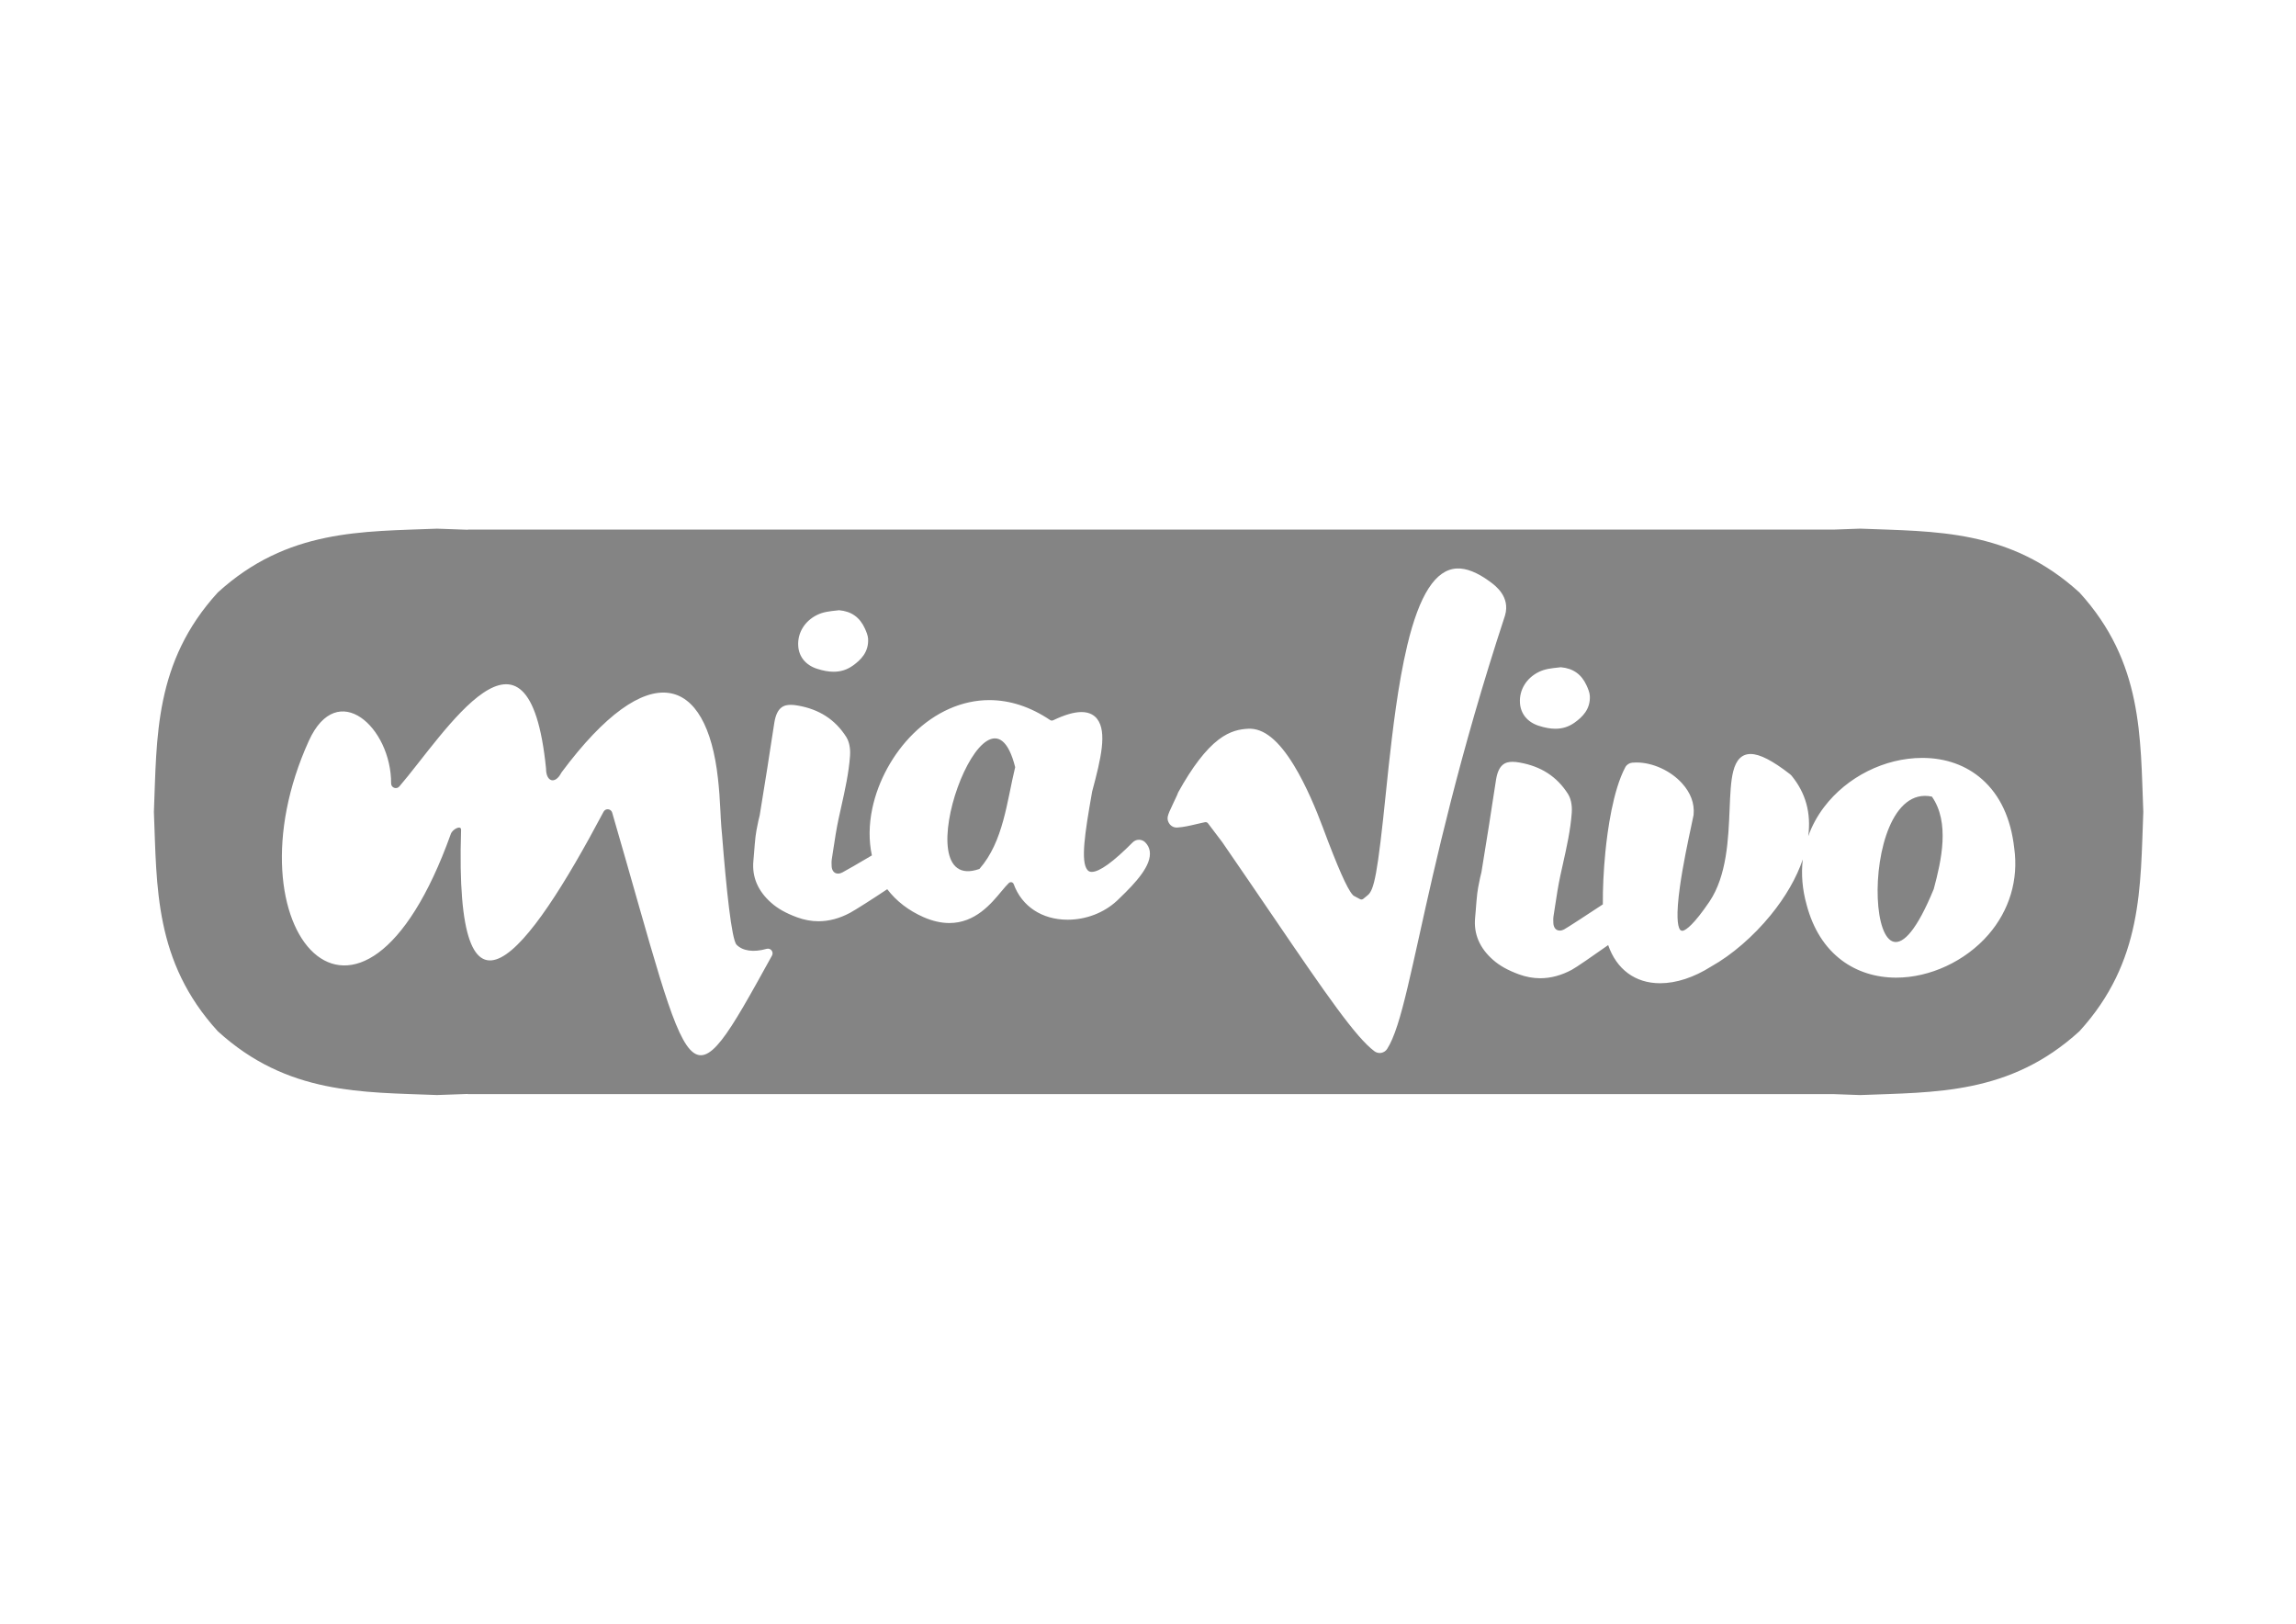 <?xml version="1.0" encoding="utf-8"?>
<!-- Generator: Adobe Illustrator 24.0.3, SVG Export Plug-In . SVG Version: 6.00 Build 0)  -->
<svg version="1.1" id="Capa_1" xmlns="http://www.w3.org/2000/svg" xmlns:xlink="http://www.w3.org/1999/xlink" x="0px" y="0px"
	 viewBox="0 0 841.89 595.28" style="enable-background:new 0 0 841.89 595.28;" xml:space="preserve">
<style type="text/css">
	.st0{fill:#1CB961;}
	.st1{fill:#848484;}
	.st2{fill:#FFFFFF;}
</style>
<g>
	<path class="st1" d="M709.06,325.94c2.81-10.44,5.97-24.39-0.67-33.89C679.32,285.91,684.28,386.37,709.06,325.94z"/>
	<path class="st1" d="M359.13,318.57c8.83-10.05,10.05-24.73,13.11-37.32C362.2,241.24,330.38,328.7,359.13,318.57z"/>
	<path class="st1" d="M762.49,217.22c-25.57-23.33-52.99-22.31-80.41-23.41c-3.25,0.13-6.5,0.23-9.75,0.35H171.56v0.06
		c-3.77-0.14-7.54-0.25-11.31-0.4c-27.42,1.1-54.85,0.08-80.41,23.41c-23.33,25.57-22.31,52.99-23.41,80.41
		c1.1,27.42,0.08,54.85,23.41,80.41c25.57,23.34,52.99,22.31,80.41,23.41c3.77-0.15,7.54-0.26,11.31-0.4v0.06h500.77
		c3.25,0.11,6.5,0.22,9.75,0.35c27.42-1.1,54.85-0.07,80.41-23.41c23.34-25.57,22.31-52.99,23.41-80.41
		C784.8,270.22,785.83,242.79,762.49,217.22z M564.24,246.35c2.26-1.11,4.51-1.35,7.36-1.65l0.71-0.08c4.5,0.39,7.6,2.58,9.47,6.71
		c0.56,1.25,1.1,2.56,1.17,3.73c0.3,4.96-2.79,7.85-5.51,9.81c-2.15,1.55-4.48,2.3-7.12,2.3c-1.83,0-3.83-0.36-6.1-1.09
		c-4.15-1.34-6.66-4.41-6.89-8.44C557.05,252.91,559.7,248.58,564.24,246.35z M299.6,225.45c2.26-1.11,4.51-1.35,7.36-1.65
		l0.71-0.08c4.5,0.39,7.6,2.58,9.47,6.71c0.56,1.25,1.1,2.56,1.17,3.73c0.3,4.96-2.79,7.85-5.51,9.81c-2.15,1.55-4.48,2.3-7.12,2.3
		c-1.83,0-3.83-0.36-6.1-1.09c-4.15-1.34-6.66-4.41-6.89-8.44C292.41,232.01,295.06,227.68,299.6,225.45z M283.07,350.33
		c-32.09,58.15-28.42,51.27-58.6-52.41c-0.43-1.47-2.44-1.68-3.15-0.33c-28.01,52.86-54.78,87.25-52.25,6.68
		c0.06-1.88-3.11-0.33-3.75,1.44c-33.35,93.02-83.34,34.72-52.08-34.1c10.5-23.11,30.25-4.9,30.18,15.61
		c-0.01,1.59,1.97,2.31,3.01,1.11c16.56-19.25,47.42-69.99,53.79-6.57c-0.01,4.91,3.35,5.88,5.57,1.6c0.04-0.08,0.09-0.15,0.14-0.22
		c32.07-43.05,53.2-35.35,57.33,2.28c0.42,3.7,0.71,7.74,0.91,12.08c0.04,0.86,0.08,1.7,0.12,2.5c0.01,0.08,0.01,0.16,0.02,0.25
		c0.11,1.9,0.23,3.63,0.39,5.2c0.02,0.08,0.03,0.18,0.03,0.26c1.6,20.28,3.54,38.8,5.36,40.65c2.26,2.29,6.19,2.86,11.01,1.5
		C282.56,347.44,283.81,348.99,283.07,350.33z M410.33,329.49c-0.23,0.22-0.45,0.43-0.65,0.63c-0.03,0.02-0.13,0.12-0.14,0.13
		c-4.75,4.4-11.33,6.93-18.05,6.93c-9.41,0-16.81-4.88-19.8-13.06c-0.13-0.34-0.41-0.6-0.76-0.68c-0.08-0.02-0.17-0.03-0.25-0.03
		c-0.27,0-0.53,0.1-0.73,0.29c-0.7,0.64-1.62,1.73-2.66,2.98l-0.04,0.04c-3.85,4.65-9.68,11.68-19.15,11.68
		c-2.99,0-6.16-0.72-9.42-2.14c-5.53-2.43-10.04-5.91-13.35-10.26c-5.12,3.43-11.84,7.7-13.64,8.66c-3.83,2.05-7.72,3.09-11.56,3.09
		c-2.62,0-5.26-0.49-7.85-1.44c-4.11-1.52-7.03-3.16-9.48-5.32c-4.9-4.32-7.1-9.48-6.55-15.34c0.11-1.15,0.2-2.31,0.29-3.44l0-0.05
		c0.14-1.8,0.29-3.66,0.5-5.5c0.17-1.48,0.47-2.94,0.76-4.36l0.02-0.08c0.09-0.45,0.18-0.9,0.27-1.35c0.07-0.36,0.17-0.71,0.25-1.02
		c0.1-0.36,0.19-0.69,0.24-1.01c0.9-5.55,1.87-11.49,2.8-17.39c0.36-2.3,0.71-4.6,1.06-6.9l0.02-0.13c0.47-3.12,0.96-6.35,1.48-9.52
		c0.93-5.72,3.57-6.49,6.03-6.49c0.75,0,1.59,0.08,2.58,0.26c7.89,1.38,13.69,5.14,17.75,11.5c1.54,2.41,1.49,5.65,1.39,6.93
		c-0.46,6.33-1.86,12.58-3.21,18.62l-0.02,0.1c-0.32,1.43-0.64,2.86-0.95,4.29c-0.8,3.7-1.38,7.52-1.94,11.22
		c-0.19,1.23-0.37,2.46-0.57,3.69c-0.13,0.83-0.09,1.77-0.05,2.59c0.07,1.29,0.73,2.67,2.36,2.67c0.49,0,1.05-0.15,1.57-0.43
		c1.01-0.53,6.25-3.5,10.82-6.24c-1.15-5.33-1.12-11.18,0.16-17.23c2.12-10.09,7.58-20.07,15-27.38
		c8.06-7.95,17.96-12.33,27.87-12.33c7.59,0,15.11,2.46,22.35,7.33c0.18,0.12,0.39,0.18,0.6,0.18c0.16,0,0.32-0.04,0.47-0.1
		c4.27-2.04,7.68-3.03,10.43-3.03c3.13,0,4.85,1.38,5.73,2.54c3.66,4.77,1.44,14.42-1.83,26.54c-0.01,0.03-0.01,0.06-0.02,0.09
		l-0.09,0.52c-2.57,14.59-4.19,25.15-1.64,28.2c0.41,0.49,0.91,0.71,1.59,0.71c2.83,0,7.88-3.64,15.01-10.82
		c0.61-0.61,1.44-0.96,2.3-0.96h0c0.86,0,1.69,0.34,2.3,0.95c0.92,0.93,1.48,2.02,1.66,3.26
		C422.33,317.21,416.62,323.48,410.33,329.49z M512.42,375.76c-1.28,3.95-2.52,6.83-3.79,8.8c-0.49,0.75-1.27,1.27-2.15,1.43
		c-0.14,0.03-0.28,0.04-0.42,0.05c-0.75,0.03-1.49-0.19-2.09-0.64c-6.85-5.11-17.51-20.55-37.34-49.68l-0.36-0.52
		c-4.98-7.31-11.17-16.4-18.02-26.34l-0.15-0.21l-5.16-6.81c-0.22-0.28-0.56-0.44-0.91-0.43c-0.06,0-0.12,0.01-0.18,0.02l-1.12,0.24
		c-0.62,0.13-1.3,0.29-1.9,0.44l-0.1,0.02c-2.4,0.57-4.67,1.11-7.07,1.26c-0.02,0-0.03,0-0.05,0c-1.21,0.06-2.36-0.57-2.97-1.63
		c-0.08-0.15-0.14-0.26-0.19-0.35c-0.31-0.63-0.4-1.35-0.26-2.04c0.19-0.96,0.79-2.31,2.06-4.96c0.53-1.11,1.06-2.22,1.33-2.83
		l0.05-0.11c0.02-0.05,0.04-0.09,0.05-0.14l0.04-0.12c0.07-0.25,0.18-0.5,0.31-0.74c5.1-9.22,10.07-15.71,14.78-19.3
		c4.3-3.27,7.93-3.86,10.92-4c5.6-0.26,11.09,4.15,16.77,13.49c4.46,7.32,8.21,16.39,10.56,22.71c5.46,14.64,8.92,22.46,10.88,24.62
		l0.2,0.22c0.08,0.09,0.18,0.17,0.29,0.23l0.41,0.22l1.85,0.98c0.17,0.09,0.36,0.13,0.56,0.13c0.16-0.01,0.4-0.06,0.63-0.24l1.6-1.3
		c2.38-1.92,3.63-7.47,6.78-38.41c0.38-3.74,0.69-6.79,0.97-9.25c1.4-12.43,3.32-29.45,6.77-43.92c4.44-18.63,10.4-27.86,18.2-28.23
		c3.44-0.16,7.46,1.42,11.96,4.7l0.28,0.21c1.84,1.35,7.44,5.45,5.42,12.3c-0.01,0.02-0.05,0.16-0.05,0.17
		c-16.76,51-25.61,91.09-31.47,117.61C517.25,357.32,514.83,368.3,512.42,375.76z M729.06,342.71
		c-8.44,9.69-21.38,15.71-33.77,15.71h-0.01c-7.5,0-14.39-2.19-19.92-6.33c-6.21-4.64-10.55-11.5-12.91-20.37l-0.01-0.05
		c-1.58-5.63-2.03-11.22-1.4-16.59c-2.31,6.77-6.31,13.73-11.8,20.45c-6.33,7.76-14.25,14.59-21.71,18.76l-0.05,0.03
		c-6.34,4.02-12.83,6.15-18.75,6.15h0c-9.17,0-15.99-5.13-19.05-13.98c-5.49,3.88-11.79,8.23-13.35,9.06
		c-3.83,2.05-7.72,3.09-11.56,3.09c-2.62,0-5.26-0.49-7.85-1.44c-4.11-1.52-7.03-3.16-9.48-5.32c-4.9-4.32-7.1-9.48-6.55-15.34
		c0.11-1.15,0.2-2.31,0.29-3.44l0-0.05c0.14-1.8,0.29-3.66,0.5-5.5c0.17-1.48,0.47-2.94,0.76-4.36l0.02-0.08
		c0.09-0.45,0.18-0.9,0.27-1.35c0.07-0.36,0.17-0.71,0.25-1.02c0.1-0.36,0.19-0.69,0.24-1.01c0.9-5.55,1.87-11.49,2.8-17.39
		c0.36-2.3,0.71-4.6,1.06-6.9l0.02-0.13c0.47-3.12,0.96-6.35,1.48-9.52c0.93-5.72,3.57-6.49,6.03-6.49c0.75,0,1.59,0.08,2.58,0.26
		c7.89,1.38,13.69,5.14,17.75,11.5c1.54,2.41,1.49,5.65,1.39,6.93c-0.46,6.33-1.86,12.58-3.21,18.62l-0.02,0.1
		c-0.32,1.43-0.64,2.86-0.95,4.29c-0.8,3.7-1.38,7.52-1.94,11.22c-0.19,1.23-0.37,2.46-0.57,3.69c-0.13,0.83-0.09,1.77-0.05,2.59
		c0.07,1.29,0.73,2.67,2.36,2.67c0.49,0,1.05-0.15,1.57-0.43c1.1-0.58,8.68-5.53,14.21-9.18c-0.05-5.65,0.26-12.44,0.92-19.1
		c0.78-7.97,2.77-22.61,7.29-31.14c0.51-0.97,1.48-1.61,2.57-1.71c0.5-0.05,1.02-0.07,1.54-0.07c5.96,0,12.53,3,16.72,7.63
		c3.18,3.52,4.61,7.37,4.24,11.46c-0.01,0.12-0.03,0.24-0.05,0.36c-0.19,0.92-0.43,2.06-0.71,3.36l-0.02,0.11
		c-1.25,5.84-3.13,14.67-4.24,22.61c-1.48,10.64-0.83,14.39-0.03,15.66c0.2,0.32,0.54,0.51,0.92,0.51c0.11,0,0.22-0.02,0.33-0.05
		c1.14-0.36,3.91-2.23,9.63-10.67c6.38-9.52,6.92-22.98,7.37-33.79c0.23-5.56,0.42-10.35,1.32-13.92c1.08-4.29,3.18-6.38,6.4-6.38
		c3.32,0,8.05,2.43,14.46,7.42c0.19,0.15,0.36,0.32,0.52,0.5c5.21,6.36,7.23,13.64,6.14,22.21c1.34-3.76,3.27-7.34,5.78-10.65
		c8.44-11.13,22.26-18.05,36.05-18.05c8.54,0,16.12,2.71,21.92,7.85c6.58,5.82,10.54,14.3,11.78,25.23l0,0.03
		C740.19,322.53,736.8,333.81,729.06,342.71z"/>
</g>
</svg>
